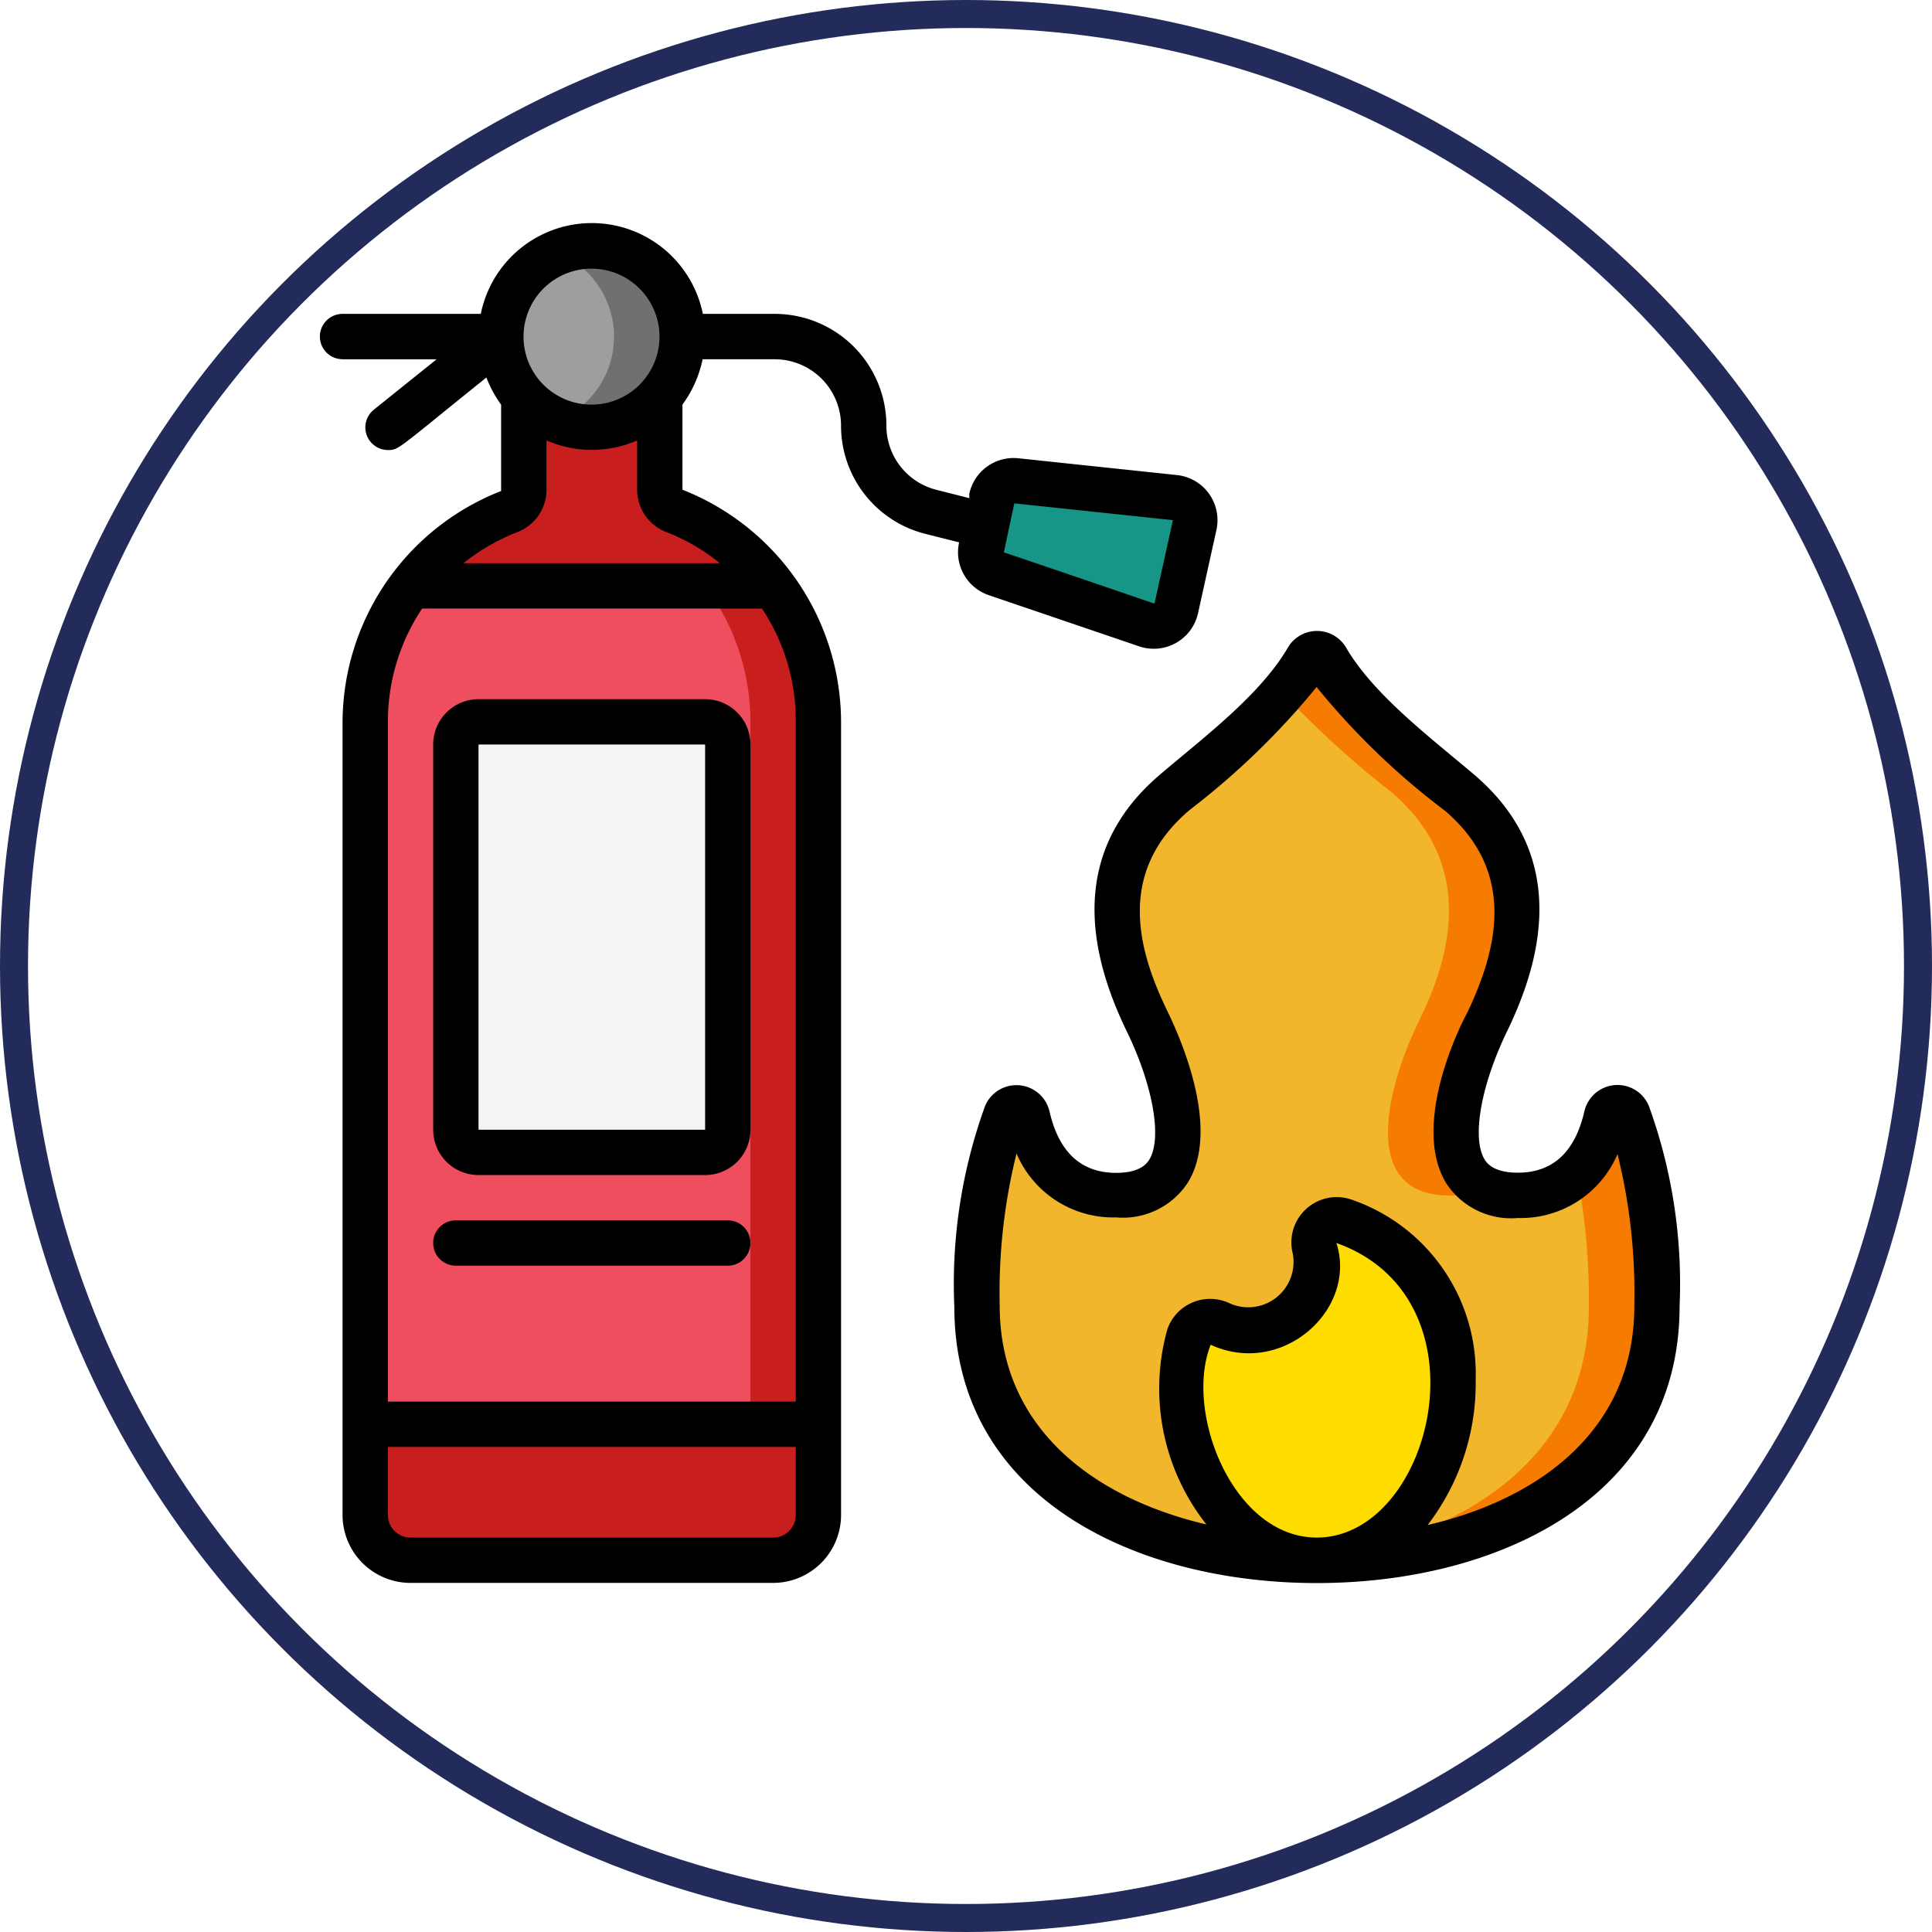 <svg xmlns="http://www.w3.org/2000/svg" width="69" height="69" viewBox="0 0 69 69">
  <g id="Grupo_1000280" data-name="Grupo 1000280" transform="translate(-286 -7729)">
    <g id="Elipse_5549" data-name="Elipse 5549" transform="translate(286 7729)" fill="none" stroke="#222b5a" stroke-width="1">
      <circle cx="34.5" cy="34.5" r="34.5" stroke="none"/>
      <circle cx="34.5" cy="34.5" r="34" fill="none"/>
    </g>
    <g id="_010---Fire-Extinguisher" data-name="010---Fire-Extinguisher" transform="translate(297.425 7736.972)">
      <g id="Icons" transform="translate(1.618 0.82)">
        <path id="Shape" d="M16.185,19.856V44.943H0V19.856A7.979,7.979,0,0,1,1.619,15H14.567a8.093,8.093,0,0,1,1.619,4.856Z" transform="translate(0 -2.868)" fill="#c81e1e"/>
        <path id="Shape-2" data-name="Shape" d="M13.758,19.856V44.943H0V19.856A7.979,7.979,0,0,1,1.619,15H12.139a8.093,8.093,0,0,1,1.619,4.856Z" transform="translate(0 -2.868)" fill="#ee4e5d"/>
        <path id="Shape-3" data-name="Shape" d="M16.185,52v3.237a1.619,1.619,0,0,1-1.619,1.619H1.619A1.619,1.619,0,0,1,0,55.237V52Z" transform="translate(0 -9.925)" fill="#c81e1e"/>
        <path id="Shape-4" data-name="Shape" d="M51.278,41.317c0,6.636-6.8,9.42-13.353,9.064C32.26,50.025,27,47.144,27,41.357A19.192,19.192,0,0,1,28.036,34.5a.4.4,0,0,1,.769.065c.4,1.716,1.424,2.824,3.164,2.824,3.31,0,2.2-3.965,1.1-6.231-.931-1.9-2.25-5.414.979-8.174,1.546-1.319,3.666-2.9,4.75-4.734a.388.388,0,0,1,.68,0c1.076,1.829,3.237,3.431,4.75,4.734,3.237,2.76,1.91,6.272.979,8.174s-1.886,5.115-.073,6a3.132,3.132,0,0,0,3.294-.566,4.046,4.046,0,0,0,1.044-2.023.4.4,0,0,1,.769-.065,17.414,17.414,0,0,1,1.036,6.814Z" transform="translate(-5.15 -3.45)" fill="#f1b62b"/>
        <path id="Shape-5" data-name="Shape" d="M14.948,13.405H2a8.044,8.044,0,0,1,3.5-2.671.809.809,0,0,0,.55-.761V6.64a3.237,3.237,0,0,0,4.856,0V9.974a.809.809,0,0,0,.534.753A8.093,8.093,0,0,1,14.948,13.405Z" transform="translate(-0.381 -1.273)" fill="#c81e1e"/>
        <path id="Shape-6" data-name="Shape" d="M12.474,3.239A3.237,3.237,0,1,1,11.044.559a3.237,3.237,0,0,1,1.43,2.679Z" transform="translate(-1.144 -0.008)" fill="#707070"/>
        <path id="Shape-7" data-name="Shape" d="M8.027,6.289A3.237,3.237,0,0,1,8.027.3a3.237,3.237,0,0,1,0,5.989Z" transform="translate(-1.148 -0.064)" fill="#9e9e9e"/>
        <rect id="Rectangle-path" width="9.387" height="15.957" rx="1" transform="translate(3.29 16.534)" fill="#f5f5f5"/>
        <path id="Shape-8" data-name="Shape" d="M34.793,11.939l-.656,2.986a.809.809,0,0,1-1.052.591c-1.878-.631-.631-.235-5.374-1.829a.809.809,0,0,1-.526-.939L27.566,11a.809.809,0,0,1,.874-.631l5.665.6a.809.809,0,0,1,.688.971Z" transform="translate(-5.181 -1.983)" fill="#179587"/>
        <path id="Shape-9" data-name="Shape" d="M39.636,54.938c-4.095-1.416-4.508-8.651-2.476-8.295a3.876,3.876,0,0,0,1.262.291,2.363,2.363,0,0,0,2.347-2.93.809.809,0,0,1,1.044-.955c6.96,2.476,3.528,13.79-2.177,11.888Z" transform="translate(-6.861 -8.21)" fill="#ffdc00"/>
        <g id="Grupo_881690" data-name="Grupo 881690" transform="translate(32.776 14.562)">
          <path id="Shape-10" data-name="Shape" d="M53.853,45.135c0,6.636-6.8,9.42-13.353,9.064,5.665-.356,10.925-3.237,10.925-9.023A23.526,23.526,0,0,0,51,40.409a4.046,4.046,0,0,0,1.044-2.023.4.4,0,0,1,.769-.065,17.414,17.414,0,0,1,1.036,6.814Z" transform="translate(-40.5 -21.83)" fill="#f57c00"/>
          <path id="Shape-11" data-name="Shape" d="M47.783,31.111c-.939,1.934-1.886,5.115-.073,6a3.237,3.237,0,0,1-1.254.235c-3.31,0-2.2-3.965-1.1-6.231.931-1.9,2.25-5.414-.979-8.174A34.377,34.377,0,0,1,40.5,19.409a8.579,8.579,0,0,0,.874-1.206.388.388,0,0,1,.68,0c1.076,1.829,3.237,3.431,4.75,4.734,3.229,2.76,1.91,6.272.979,8.174Z" transform="translate(-40.5 -18.002)" fill="#f57c00"/>
        </g>
      </g>
      <g id="Layer_2" transform="translate(0 0)">
        <path id="Shape-12" data-name="Shape" d="M35.332,24.13c-2.638,2.25-3.035,5.325-1.182,9.145.947,1.95,1.279,3.836.809,4.6-.073.113-.3.469-1.182.469-1.246,0-2.047-.736-2.379-2.193a1.214,1.214,0,0,0-2.3-.2,18.623,18.623,0,0,0-1.1,7.17c0,6.822,6.474,9.873,12.948,9.873S53.9,49.937,53.9,43.115a18.623,18.623,0,0,0-1.1-7.17,1.214,1.214,0,0,0-2.3.2c-.332,1.457-1.133,2.193-2.379,2.193-.882,0-1.109-.356-1.182-.469-.469-.761-.138-2.646.809-4.6,1.853-3.82,1.457-6.895-1.182-9.145-1.513-1.287-3.585-2.841-4.572-4.532a1.206,1.206,0,0,0-2.088,0C38.909,21.3,36.837,22.843,35.332,24.13Zm1.821,20.353c2.557,1.173,5.252-1.262,4.491-3.634,5.544,1.975,3.439,10.52-.7,10.52C37.954,51.37,36.2,46.895,37.153,44.483Zm3.8-23.469a26.285,26.285,0,0,0,4.564,4.394c2.711,2.306,1.74,5.212.809,7.2-.518.955-1.942,4.192-.753,6.118a2.768,2.768,0,0,0,2.549,1.23,3.755,3.755,0,0,0,3.561-2.282,20.563,20.563,0,0,1,.6,5.438c0,4.346-3.31,6.863-7.381,7.809a8.311,8.311,0,0,0,1.716-5.22A6.571,6.571,0,0,0,42.187,39.3a1.619,1.619,0,0,0-2.1,1.934,1.619,1.619,0,0,1-2.266,1.764,1.619,1.619,0,0,0-2.209.914A7.833,7.833,0,0,0,37,50.9c-4.046-.947-7.381-3.464-7.381-7.809a20.563,20.563,0,0,1,.6-5.438,3.755,3.755,0,0,0,3.561,2.282,2.768,2.768,0,0,0,2.549-1.23c1.19-1.9-.235-5.139-.72-6.134-.963-1.991-1.934-4.9.809-7.2a27.273,27.273,0,0,0,4.532-4.394Z" transform="translate(-5.34 -4.428)"/>
        <path id="Shape-13" data-name="Shape" d="M.809,5.855H4.168l-2.242,1.8a.809.809,0,0,0,.5,1.44c.4,0,.3,0,3.52-2.59a4.224,4.224,0,0,0,.526.971v3.083A8.9,8.9,0,0,0,.809,18.8V47.127a2.428,2.428,0,0,0,2.428,2.428H16.185a2.428,2.428,0,0,0,2.428-2.428V18.8a8.938,8.938,0,0,0-5.665-8.287V7.473a4.151,4.151,0,0,0,.72-1.619h2.573a2.371,2.371,0,0,1,2.371,2.371,3.982,3.982,0,0,0,3.027,3.868l1.19.3a1.619,1.619,0,0,0,1.06,1.886l5.374,1.829a1.619,1.619,0,0,0,2.1-1.19l.656-2.97A1.619,1.619,0,0,0,30.615,9.99l-5.665-.6a1.619,1.619,0,0,0-1.756,1.262v.162l-1.149-.291a2.363,2.363,0,0,1-1.813-2.3,3.99,3.99,0,0,0-3.99-3.99H13.677a4.046,4.046,0,0,0-7.931,0H.809a.809.809,0,1,0,0,1.619ZM24.8,11l5.665.6-.656,2.97c-.081,0,.639.219-5.382-1.821ZM3.65,14.757H15.789A7.2,7.2,0,0,1,16.995,18.8V43.081H2.428V18.8A7.283,7.283,0,0,1,3.65,14.757Zm12.536,33.18H3.237a.809.809,0,0,1-.809-.809V44.7H16.995v2.428A.809.809,0,0,1,16.185,47.937Zm-1.9-34.8H5.131a7.283,7.283,0,0,1,1.918-1.109,1.619,1.619,0,0,0,1.044-1.513V8.752a4.046,4.046,0,0,0,3.237,0v1.764a1.619,1.619,0,0,0,1.052,1.513A7.008,7.008,0,0,1,14.284,13.138ZM9.711,2.618A2.428,2.428,0,1,1,7.486,4.049,2.428,2.428,0,0,1,9.711,2.618Z" transform="translate(0 -0.995)"/>
        <path id="Shape-14" data-name="Shape" d="M6.619,38.995h8.093a1.619,1.619,0,0,0,1.619-1.619V23.619A1.619,1.619,0,0,0,14.711,22H6.619A1.619,1.619,0,0,0,5,23.619V37.376A1.619,1.619,0,0,0,6.619,38.995Zm0-15.376h8.093V37.376H6.619Z" transform="translate(-0.954 -5.001)"/>
        <path id="Shape-15" data-name="Shape" d="M5.809,46.619h9.711a.809.809,0,1,0,0-1.619H5.809a.809.809,0,1,0,0,1.619Z" transform="translate(-0.954 -9.388)"/>
      </g>
    </g>
  </g>
</svg>
